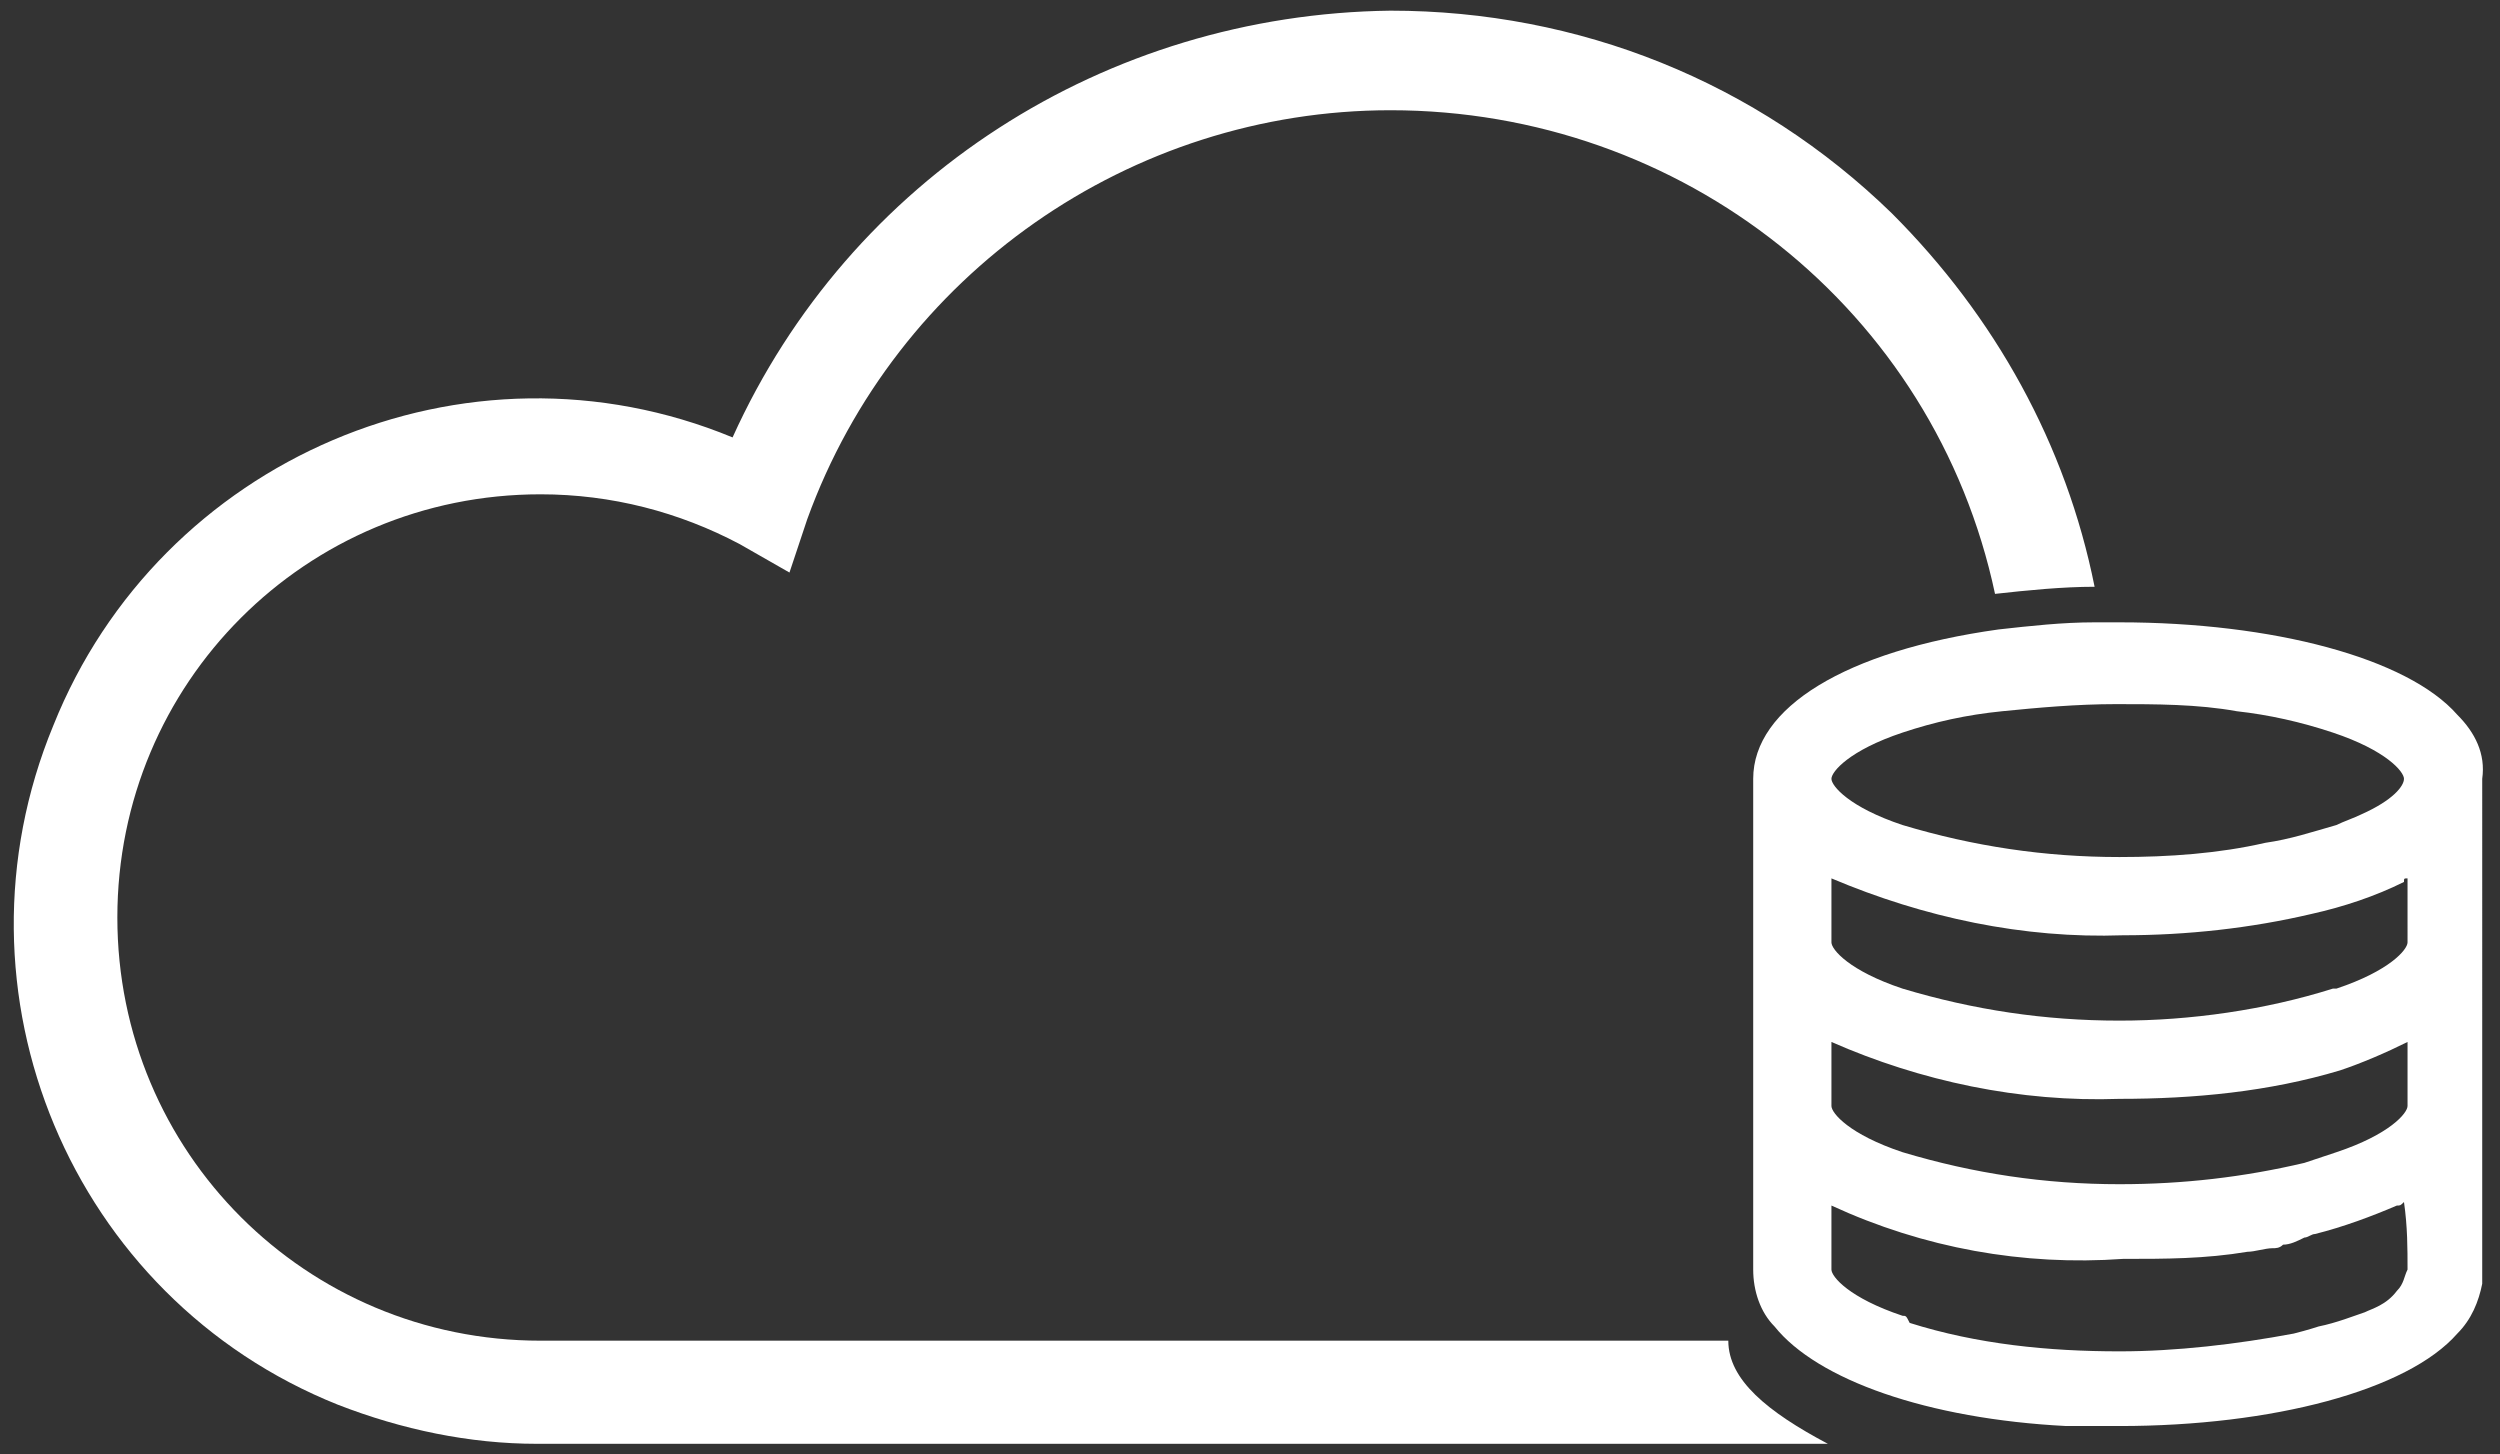 <?xml version="1.0" encoding="utf-8"?>
<!-- Generator: Adobe Illustrator 21.0.2, SVG Export Plug-In . SVG Version: 6.00 Build 0)  -->
<svg version="1.1" id="Layer_1" xmlns="http://www.w3.org/2000/svg" xmlns:xlink="http://www.w3.org/1999/xlink" x="0px" y="0px"
	 viewBox="0 0 70.3 40.9" style="enable-background:new 0 0 70.3 40.9;" xml:space="preserve">
<rect x="0" y="0" width="70.3" height="40.9" fill="#333333" stroke="none"/>
<style type="text/css">
	.st0{fill:#FFFFFF;}
</style>
<g>
	<path class="st0" d="M48.6,37.7H15.2c-6.6,0-11.9-5.3-11.9-11.9c0-6.6,5.3-11.9,11.9-11.9c0,0,0,0,0,0c2,0,3.9,0.5,5.6,1.4l1.4,0.8
		l0.5-1.5c2.5-6.9,9.1-11.5,16.4-11.5c8.2,0,15.3,5.6,17,13.6c0.9-0.1,1.9-0.2,2.8-0.2c-0.8-4-2.8-7.6-5.7-10.5
		c-3.8-3.7-8.8-5.7-14.1-5.7c-8,0.1-15.2,4.7-18.5,12c-7.5-3.1-16.1,0.6-19.1,8.1C-1.6,27.9,2,36.5,9.5,39.5
		c1.8,0.7,3.7,1.1,5.6,1.1h36.3C49.7,39.7,48.6,38.8,48.6,37.7z"/>
	<path class="st0" d="M69.1,20.1c-1.4-1.6-5.2-2.6-9.5-2.6h-0.7c-0.9,0-1.8,0.1-2.7,0.2c-4.3,0.6-6.9,2.2-6.9,4.2v13.8
		c0,0.6,0.2,1.2,0.6,1.6c1.2,1.5,4.3,2.6,8.2,2.8h1.5c4.3,0,8.1-1,9.5-2.6c0.4-0.4,0.6-0.9,0.7-1.4c0-0.1,0-0.2,0-0.2
		c0,0,0-0.1,0-0.1v-0.2V22.1v-0.2C69.9,21.2,69.6,20.6,69.1,20.1z M67.7,26.5c0,0.2-0.5,0.8-2,1.3h-0.1c-1.9,0.6-4,0.9-6,0.9
		c-2.1,0-4.1-0.3-6.1-0.9c-1.5-0.5-2-1.1-2-1.3v-1.8v0c2.6,1.1,5.4,1.7,8.2,1.6c1.8,0,3.6-0.2,5.3-0.6c0.9-0.2,1.8-0.5,2.6-0.9
		c0-0.1,0-0.1,0.1-0.1v0.8V26.5z M66.4,22.9c-0.2,0.1-0.5,0.2-0.7,0.3c-0.7,0.2-1.3,0.4-2,0.5c-1.3,0.3-2.7,0.4-4.1,0.4
		c-2.1,0-4.1-0.3-6.1-0.9c-1.5-0.5-2-1.1-2-1.3c0-0.2,0.5-0.8,2-1.3c0.9-0.3,1.8-0.5,2.8-0.6c1-0.1,2.1-0.2,3.2-0.2
		c1.1,0,2.3,0,3.4,0.2c0.9,0.1,1.8,0.3,2.7,0.6c1.5,0.5,2,1.1,2,1.3S67.3,22.5,66.4,22.9z M67.7,35.7c-0.1,0.2-0.1,0.4-0.3,0.6
		c-0.3,0.4-0.7,0.5-0.9,0.6c-0.3,0.1-0.8,0.3-1.3,0.4c0,0-0.3,0.1-0.7,0.2c-1.6,0.3-3.3,0.5-4.9,0.5c-2,0-4-0.2-5.9-0.8
		C53.6,37,53.6,37,53.5,37c-1.5-0.5-2-1.1-2-1.3v-1.8c2.6,1.2,5.4,1.7,8.2,1.5c1.2,0,2.3,0,3.5-0.2c0.2,0,0.5-0.1,0.7-0.1
		c0.1,0,0.2,0,0.3-0.1c0.2,0,0.4-0.1,0.6-0.2c0.1,0,0.2-0.1,0.3-0.1c0.8-0.2,1.6-0.5,2.3-0.8c0.1,0,0.1,0,0.2-0.1
		C67.7,34.5,67.7,35.1,67.7,35.7z M65.7,32.4l-0.9,0.3c-1.7,0.4-3.4,0.6-5.2,0.6c-2.1,0-4.1-0.3-6.1-0.9c-1.5-0.5-2-1.1-2-1.3v-1.8
		v0c2.5,1.1,5.3,1.7,8.1,1.6c2.1,0,4.2-0.2,6.2-0.8c0.6-0.2,1.3-0.5,1.9-0.8v1.8C67.7,31.3,67.2,31.9,65.7,32.4z"/>
</g>
</svg>
